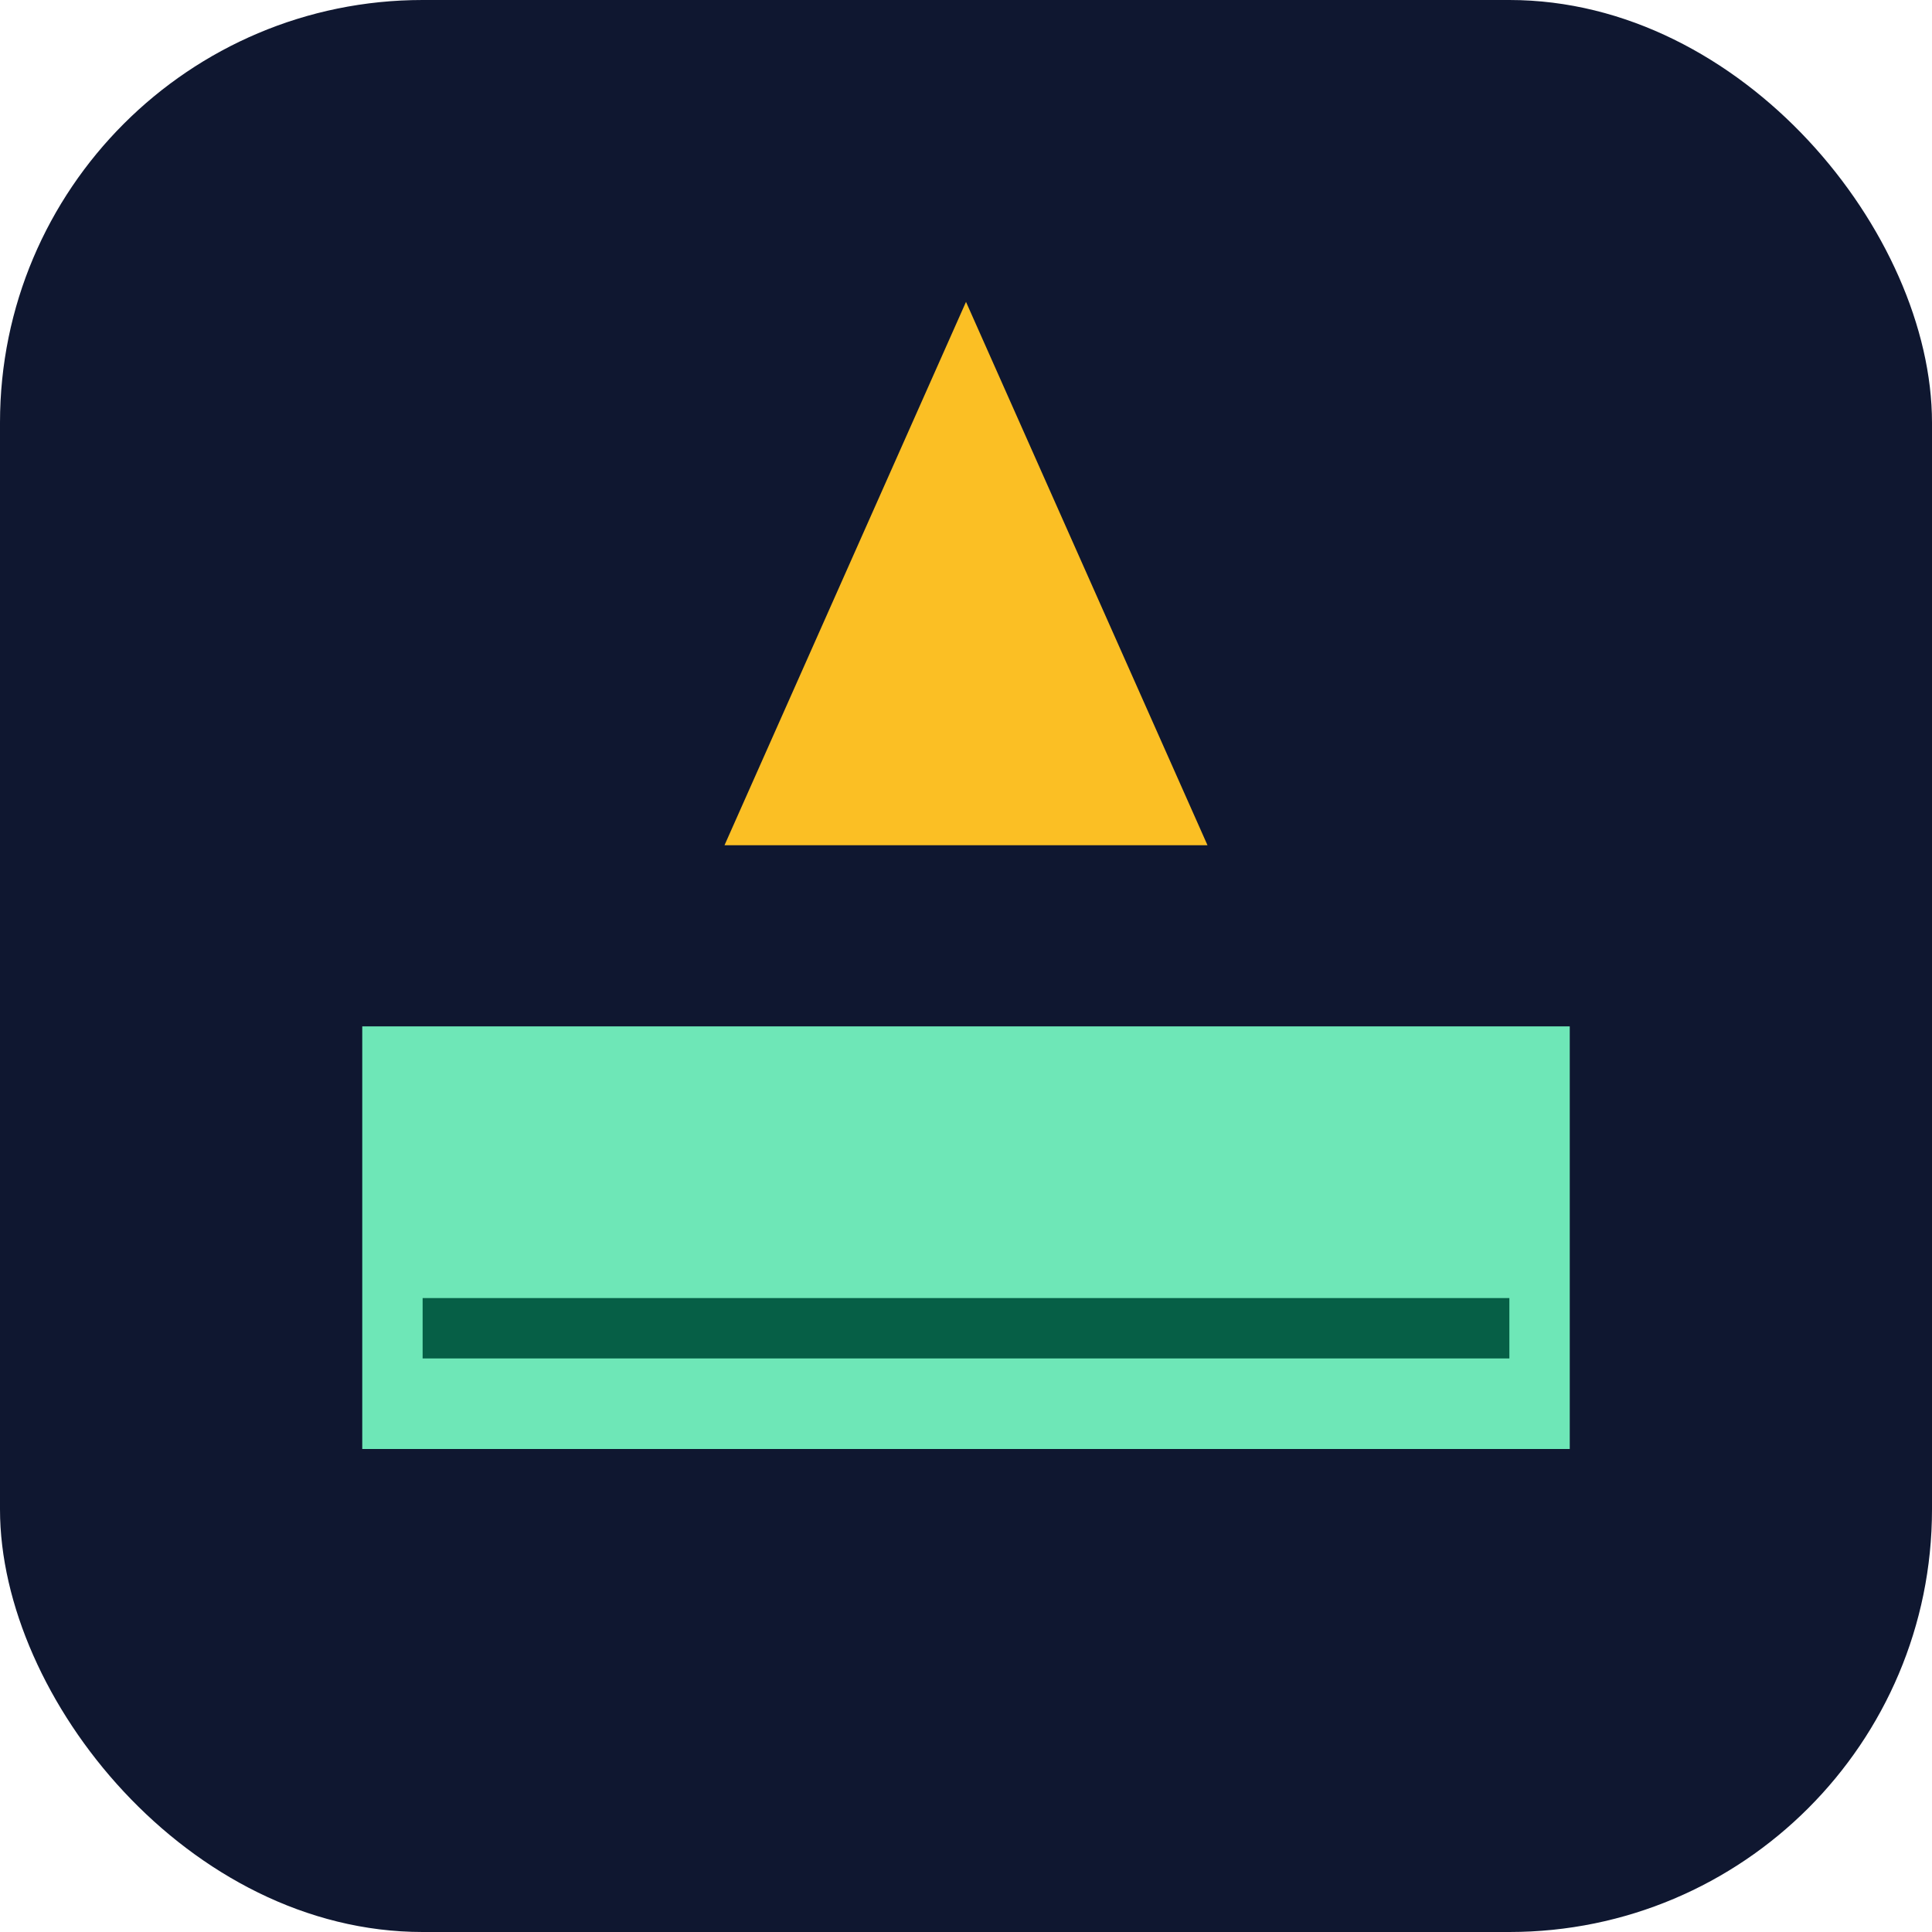 <svg viewBox='0 0 64 64' xmlns='http://www.w3.org/2000/svg'><rect width='64' height='64' rx='14' fill='#0f1730'/><polygon points='32,10 40,28 24,28' fill='#fbbf24'/><rect x='12' y='34' width='40' height='14' fill='#6ee7b7'/><path d='M14 44h36' stroke='#065f46' stroke-width='2'/></svg>